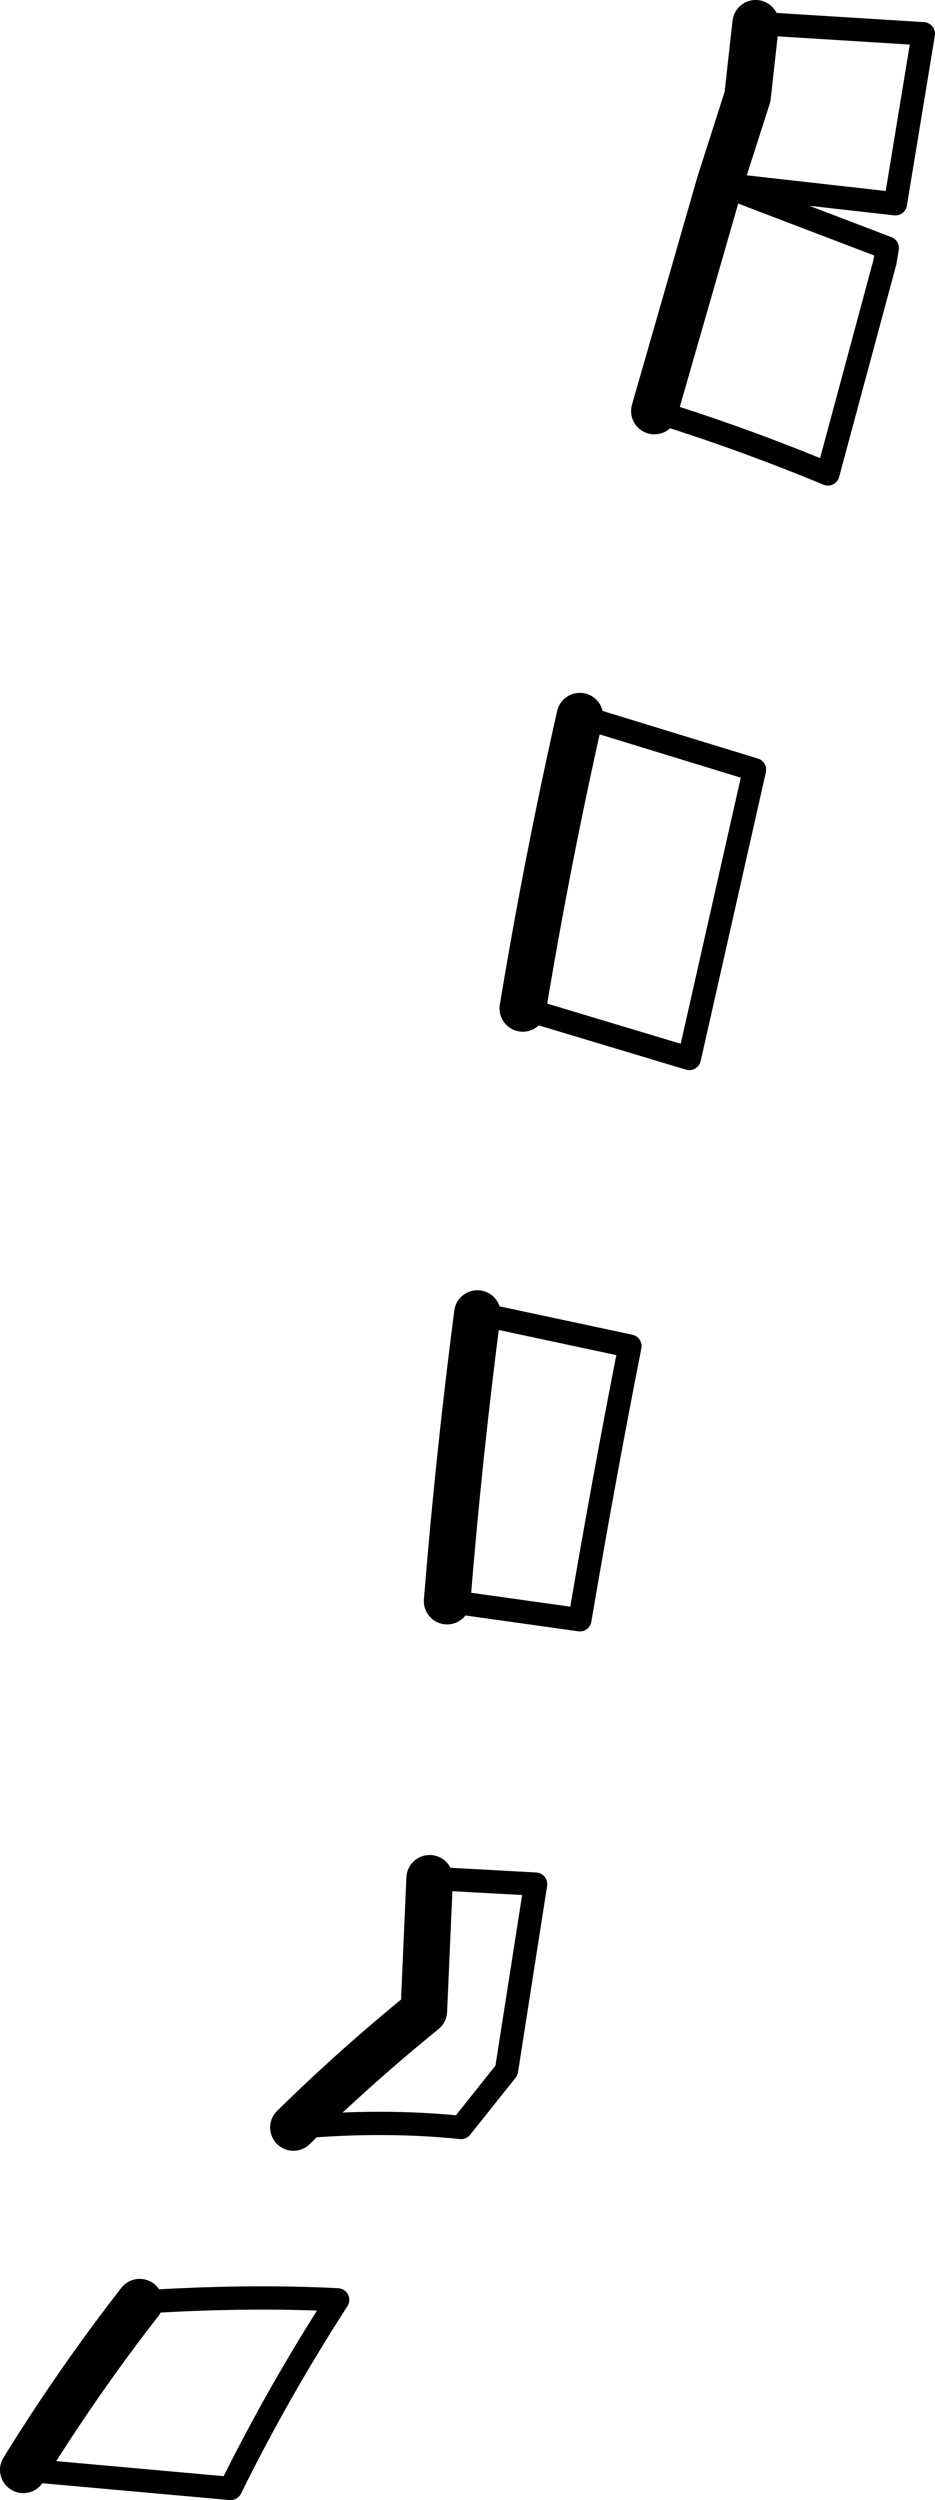 <?xml version="1.0" encoding="UTF-8" standalone="no"?>
<svg xmlns:xlink="http://www.w3.org/1999/xlink" height="107.35px" width="40.15px" xmlns="http://www.w3.org/2000/svg">
  <g transform="matrix(1.0, 0.0, 0.0, 1.0, -157.75, -229.75)">
    <path d="M185.85 247.4 L188.65 237.65 189.85 233.9 190.2 230.75 M178.25 286.15 Q177.45 292.3 176.95 298.5 M182.65 260.5 Q181.25 266.7 180.2 273.05 M170.35 321.1 Q173.05 318.45 175.95 316.1 L176.2 310.4 M158.75 335.8 Q161.1 332.0 163.75 328.6" fill="none" stroke="#000000" stroke-linecap="round" stroke-linejoin="round" stroke-width="2.0"/>
    <path d="M190.2 230.75 L197.4 231.2 196.2 238.5 188.65 237.65 195.85 240.4 195.75 241.0 193.3 250.1 Q189.7 248.6 185.85 247.4 M176.95 298.5 L182.65 299.3 Q183.65 293.4 184.8 287.55 L178.25 286.15 M180.2 273.05 L187.35 275.2 190.15 262.8 182.65 260.5 M176.2 310.4 L180.75 310.65 179.5 318.65 177.55 321.1 Q174.15 320.75 170.35 321.1 M163.75 328.6 Q168.35 328.3 172.25 328.5 169.7 332.45 167.65 336.6 L158.75 335.8" fill="none" stroke="#000000" stroke-linecap="round" stroke-linejoin="round" stroke-width="1.0"/>
  </g>
</svg>
